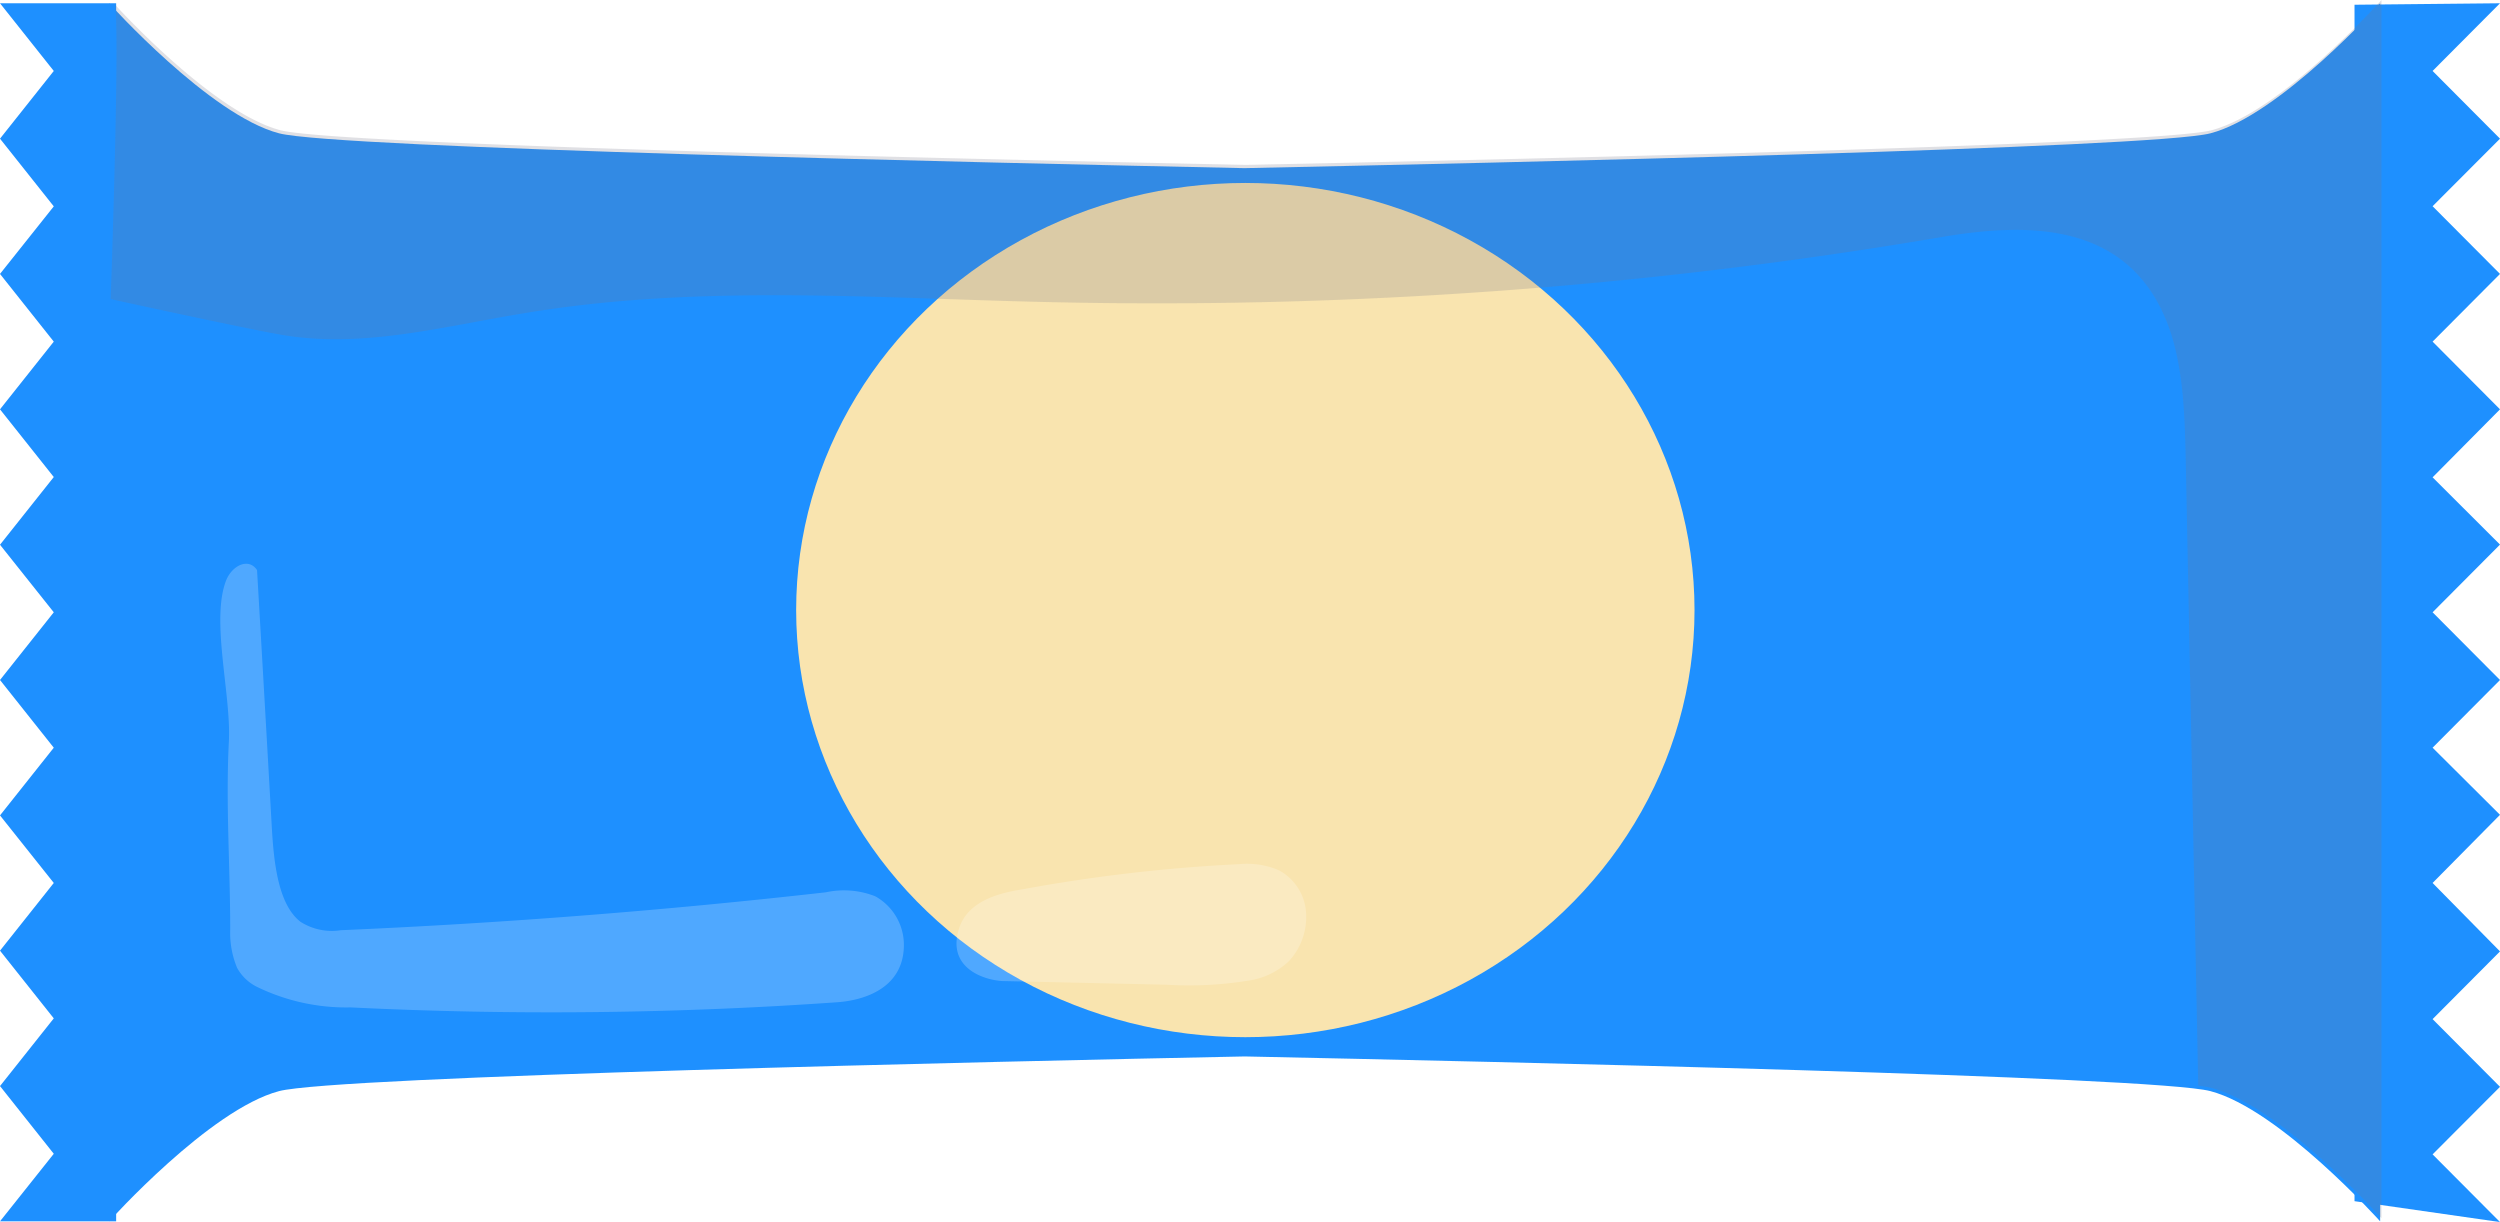 <?xml version="1.0" encoding="utf-8"?>
<svg viewBox="0 0 168.75 82.49" xmlns="http://www.w3.org/2000/svg" xmlns:bx="https://boxy-svg.com">
  <defs>
    <filter id="grayscale-filter-3" x="-500%" y="-500%" width="1000%" height="1000%" bx:preset="grayscale 1 1">
      <feColorMatrix type="matrix" values="0.213 0.715 0.072 0 0 0.213 0.715 0.072 0 0 0.213 0.715 0.072 0 0 0 0 0 1 0"/>
    </filter>
    <filter id="grayscale-filter-1" x="-500%" y="-500%" width="1000%" height="1000%" bx:preset="grayscale 1 1">
      <feColorMatrix type="matrix" values="0.213 0.715 0.072 0 0 0.213 0.715 0.072 0 0 0.213 0.715 0.072 0 0 0 0 0 1 0"/>
    </filter>
    <filter id="grayscale-filter-0" x="-500%" y="-500%" width="1000%" height="1000%" bx:preset="grayscale 1 1">
      <feColorMatrix type="matrix" values="0.213 0.715 0.072 0 0 0.213 0.715 0.072 0 0 0.213 0.715 0.072 0 0 0 0 0 1 0"/>
    </filter>
    <filter id="grayscale-filter-2" x="-500%" y="-500%" width="1000%" height="1000%" bx:preset="grayscale 1 1">
      <feColorMatrix type="matrix" values="0.213 0.715 0.072 0 0 0.213 0.715 0.072 0 0 0.213 0.715 0.072 0 0 0 0 0 1 0"/>
    </filter>
    <style>.cls-1{fill:#1e90ff;}.cls-2{fill:#fff;opacity:0.22;}.cls-2,.cls-4{isolation:isolate;}.cls-3{fill:#f9e4af;}.cls-4{fill:#777589;opacity:0.23;}</style>
  </defs>
  <path class="cls-1" d="M164.2,4.79l4.55,4.57-4.55,4.56,4.55,4.57-4.55,4.57,4.55,4.57-4.55,4.59,4.55,4.54-4.55,4.57,4.55,4.57-4.55,4.57L168.75,55,164.2,59.6l4.55,4.62-4.55,4.57,4.55,4.57-4.55,4.56,4.55,4.57-9.82-1.41V.32l9.82-.1Z" style="filter: url(#grayscale-filter-3);"/>
  <polygon class="cls-1" points="3.63 4.79 0 9.36 3.63 13.93 0 18.49 3.63 23.06 0 27.63 3.63 32.2 0 36.77 3.63 41.33 0 45.9 3.63 50.47 0 55.04 3.63 59.6 0 64.17 3.63 68.74 0 73.31 3.63 77.88 0 82.44 7.84 82.44 7.84 0.22 0 0.22 3.63 4.79" style="filter: url(#grayscale-filter-1);"/>
  <path class="cls-1" d="M84,11.35C67.27,11,22.64,10,18.84,9,14.16,7.78,7.37.22,7.37.22V82.44s6.79-7.56,11.47-8.79c3.8-1,48.43-2,65.18-2.34,16.75.35,61.38,1.34,65.18,2.34,4.68,1.23,11.46,8.79,11.46,8.79V.22S153.88,7.78,149.2,9C145.4,10,100.75,11,84,11.35Z" style="filter: url(#grayscale-filter-0);"/>
  <path class="cls-2" d="M15.54,62.74A6.17,6.17,0,0,0,16,65.32a3.08,3.08,0,0,0,1.32,1.28A13.78,13.78,0,0,0,23.68,68a274.83,274.83,0,0,0,32.85-.35c1.91-.14,4.39-1,4.48-3.72a3.76,3.76,0,0,0-1.93-3.43,5.75,5.75,0,0,0-3.33-.27Q39.4,62.08,23,62.79a3.94,3.94,0,0,1-2.72-.57c-1.49-1.16-1.79-3.93-1.93-6.32q-.49-8.7-1-17.42c-.58-.87-1.72-.3-2.11.76-1,2.71.37,7.67.21,10.8C15.23,54.29,15.54,58.48,15.54,62.74Z"/>
  <ellipse class="cls-3" cx="84.06" cy="41.18" rx="30.32" ry="28.83" style="filter: url(#grayscale-filter-2);"/>
  <path class="cls-2" d="M67.65,66.22l11.1.25a25,25,0,0,0,5.53-.28A5,5,0,0,0,87,64.88a4.39,4.39,0,0,0,1.14-3.49,3.5,3.5,0,0,0-1.8-2.64,5.44,5.44,0,0,0-2.7-.42A109.9,109.9,0,0,0,69.17,60c-1.34.22-3.78.64-4.43,2.66C63.89,65.29,66.33,66.14,67.65,66.22Z"/>
  <path class="cls-4" d="M7.75.3c.37,1.54-.28,19.89-.28,19.89S16,22.06,18.83,22.57c5.49,1,11-.52,16.51-1.42,11.87-2,23.87-1,35.82-.75A315.59,315.59,0,0,0,131.07,16c5.48-.93,12.28-1.16,15.09,5.48,1.21,2.86,1.31,6.35,1.38,9.67l.84,42.14a6.91,6.91,0,0,1,.91.15c4.68,1.23,11.46,8.79,11.46,8.79V0S154,7.56,149.28,8.79c-3.8,1-48.43,2-65.17,2.34-16.75-.35-61.36-1.34-65.18-2.34C14.8,7.71,9.05,1.72,7.75.3Z"/>
</svg>